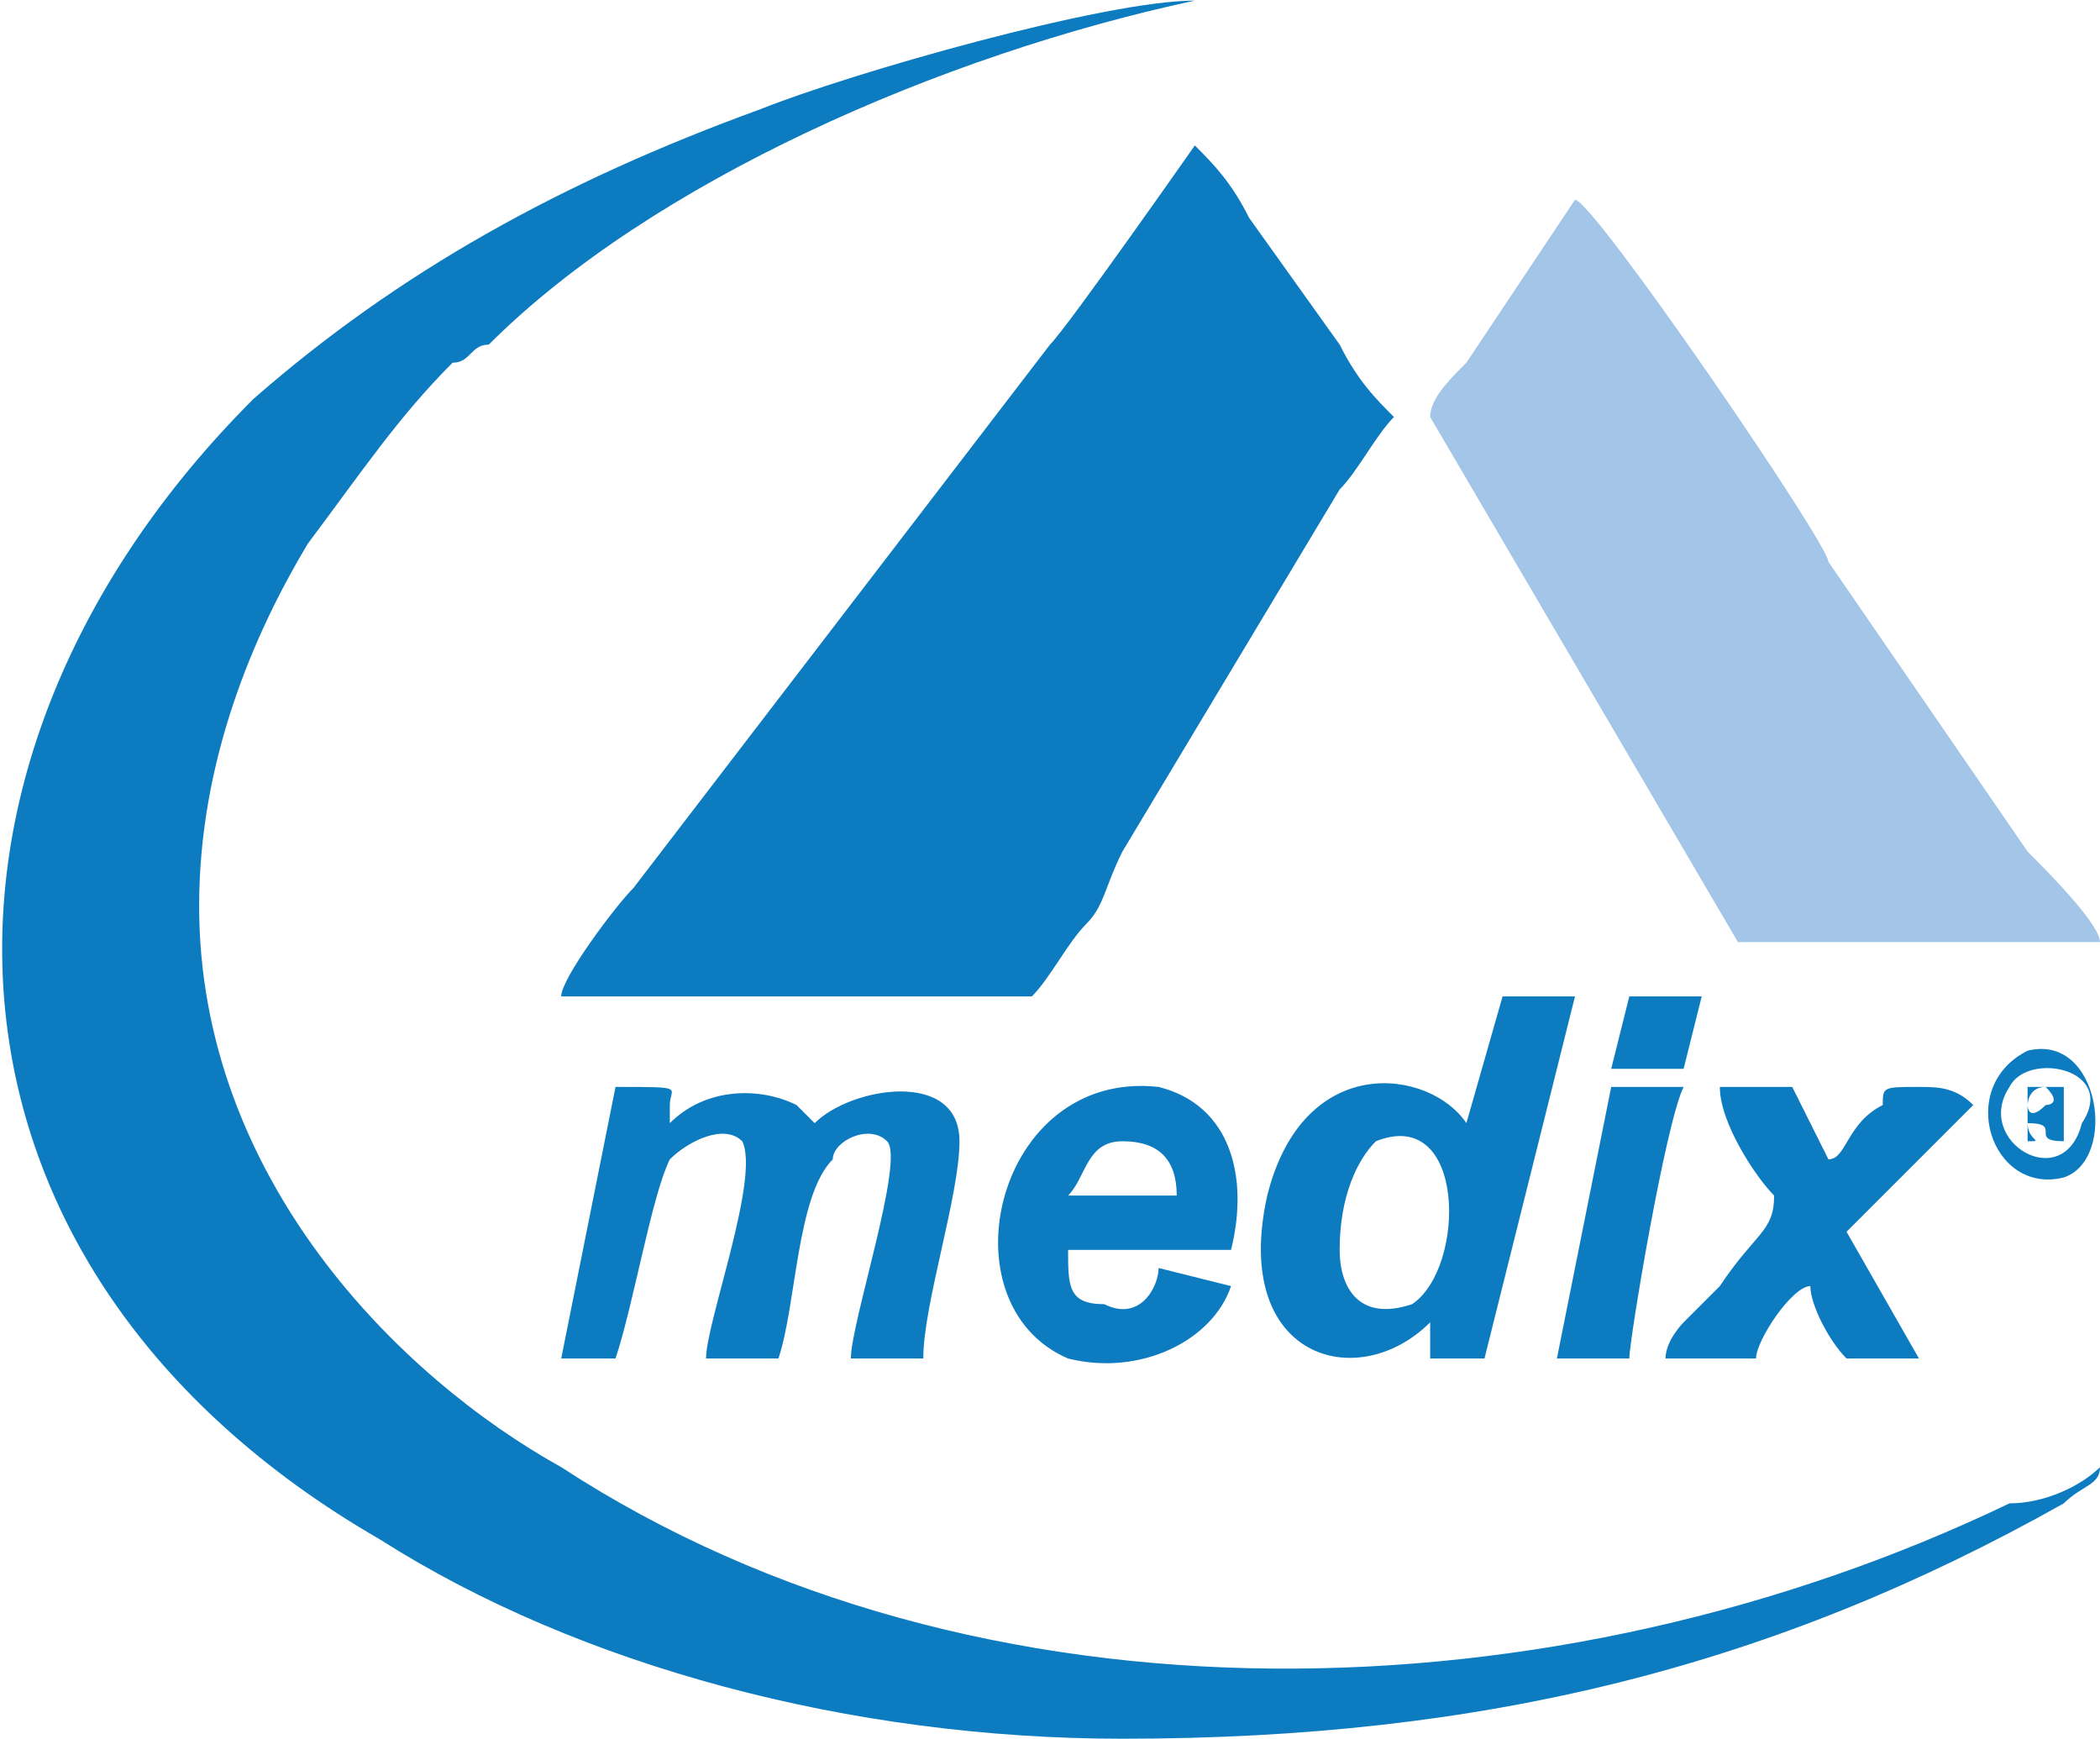 <?xml version="1.0" encoding="UTF-8"?>
<!DOCTYPE svg PUBLIC "-//W3C//DTD SVG 1.0//EN" "http://www.w3.org/TR/2001/REC-SVG-20010904/DTD/svg10.dtd">
<!-- Creator: CorelDRAW X8 -->
<svg xmlns="http://www.w3.org/2000/svg" xml:space="preserve" width="483px" height="400px" version="1.0" style="shape-rendering:geometricPrecision; text-rendering:geometricPrecision; image-rendering:optimizeQuality; fill-rule:evenodd; clip-rule:evenodd"
viewBox="0 0 116 96"
 xmlns:xlink="http://www.w3.org/1999/xlink">
 <defs>
  <style type="text/css">
   <![CDATA[
    .fil0 {fill:#0C7BC0}
    .fil1 {fill:#A3C5E8}
   ]]>
  </style>
 </defs>
 <g id="Capa_x0020_1">
  <g id="_2485999372736">
   <path class="fil0" d="M11 50c0,-8 3,-15 6,-20 3,-4 5,-7 8,-10 1,0 1,-1 2,-1 9,-9 25,-16 39,-19 -5,0 -19,4 -24,6 -11,4 -20,9 -28,16 -20,20 -19,48 7,63 11,7 26,11 41,11 20,0 36,-4 52,-13 1,-1 2,-1 2,-2 -1,1 -3,2 -5,2 -25,12 -57,13 -80,-2 -9,-5 -20,-16 -20,-31zm20 5l26 0c1,-1 2,-3 3,-4 1,-1 1,-2 2,-4l12 -20c1,-1 2,-3 3,-4 -1,-1 -2,-2 -3,-4l-5 -7c-1,-2 -2,-3 -3,-4 0,0 -7,10 -8,11l-23 30c-1,1 -4,5 -4,6zm6 7c0,0 0,0 0,0l0 -1c0,-1 1,-1 -3,-1l-3 15 3 0c1,-3 2,-9 3,-11 1,-1 3,-2 4,-1 1,2 -2,10 -2,12l4 0c1,-3 1,-9 3,-11 0,-1 2,-2 3,-1 1,1 -2,10 -2,12l4 0c0,-3 2,-9 2,-12 0,-4 -6,-3 -8,-1 0,0 0,0 0,0 0,0 -1,-1 -1,-1 -2,-1 -5,-1 -7,1zm76 -1c-1,1 -1,0 -1,0 0,0 0,-1 1,-1 1,1 0,1 0,1zm-1 2c1,0 0,0 0,-1 2,0 0,1 2,1l0 -1c0,-1 0,-1 0,-2 -1,0 -1,0 -2,0l0 3zm3 -1c-1,4 -6,1 -4,-2 1,-2 6,-1 4,2zm-3 -4c-4,2 -2,8 2,7 3,-1 2,-8 -2,-7zm-23 1l4 0 1 -4 -4 0 -1 4zm-3 16l4 0c0,-1 2,-13 3,-15l-4 0 -3 15zm6 0l5 0c0,-1 2,-4 3,-4 0,1 1,3 2,4l4 0 -4 -7 7 -7c-1,-1 -2,-1 -3,-1 -2,0 -2,0 -2,1 -2,1 -2,3 -3,3l-2 -4 -4 0c0,2 2,5 3,6 0,2 -1,2 -3,5 -1,1 -1,1 -2,2 0,0 -1,1 -1,2zm-33 -9c1,-1 1,-3 3,-3 2,0 3,1 3,3l-6 0zm9 5l-4 -1c0,1 -1,3 -3,2 -2,0 -2,-1 -2,-3l9 0c1,-4 0,-8 -4,-9 -9,-1 -12,12 -5,15 4,1 8,-1 9,-4zm8 -8c5,-2 5,7 2,9 -3,1 -4,-1 -4,-3 0,-3 1,-5 2,-6zm7 -8l-2 7c-2,-3 -9,-4 -11,4 -2,9 5,11 9,7l0 2 3 0 5 -20c-2,0 -3,0 -4,0z"/>
   <path class="fil1" d="M79 23l17 29 20 0c0,-1 -3,-4 -4,-5l-11 -16c0,-1 -13,-20 -14,-20l-6 9c-1,1 -2,2 -2,3z"/>
  </g>
 </g>
</svg>
